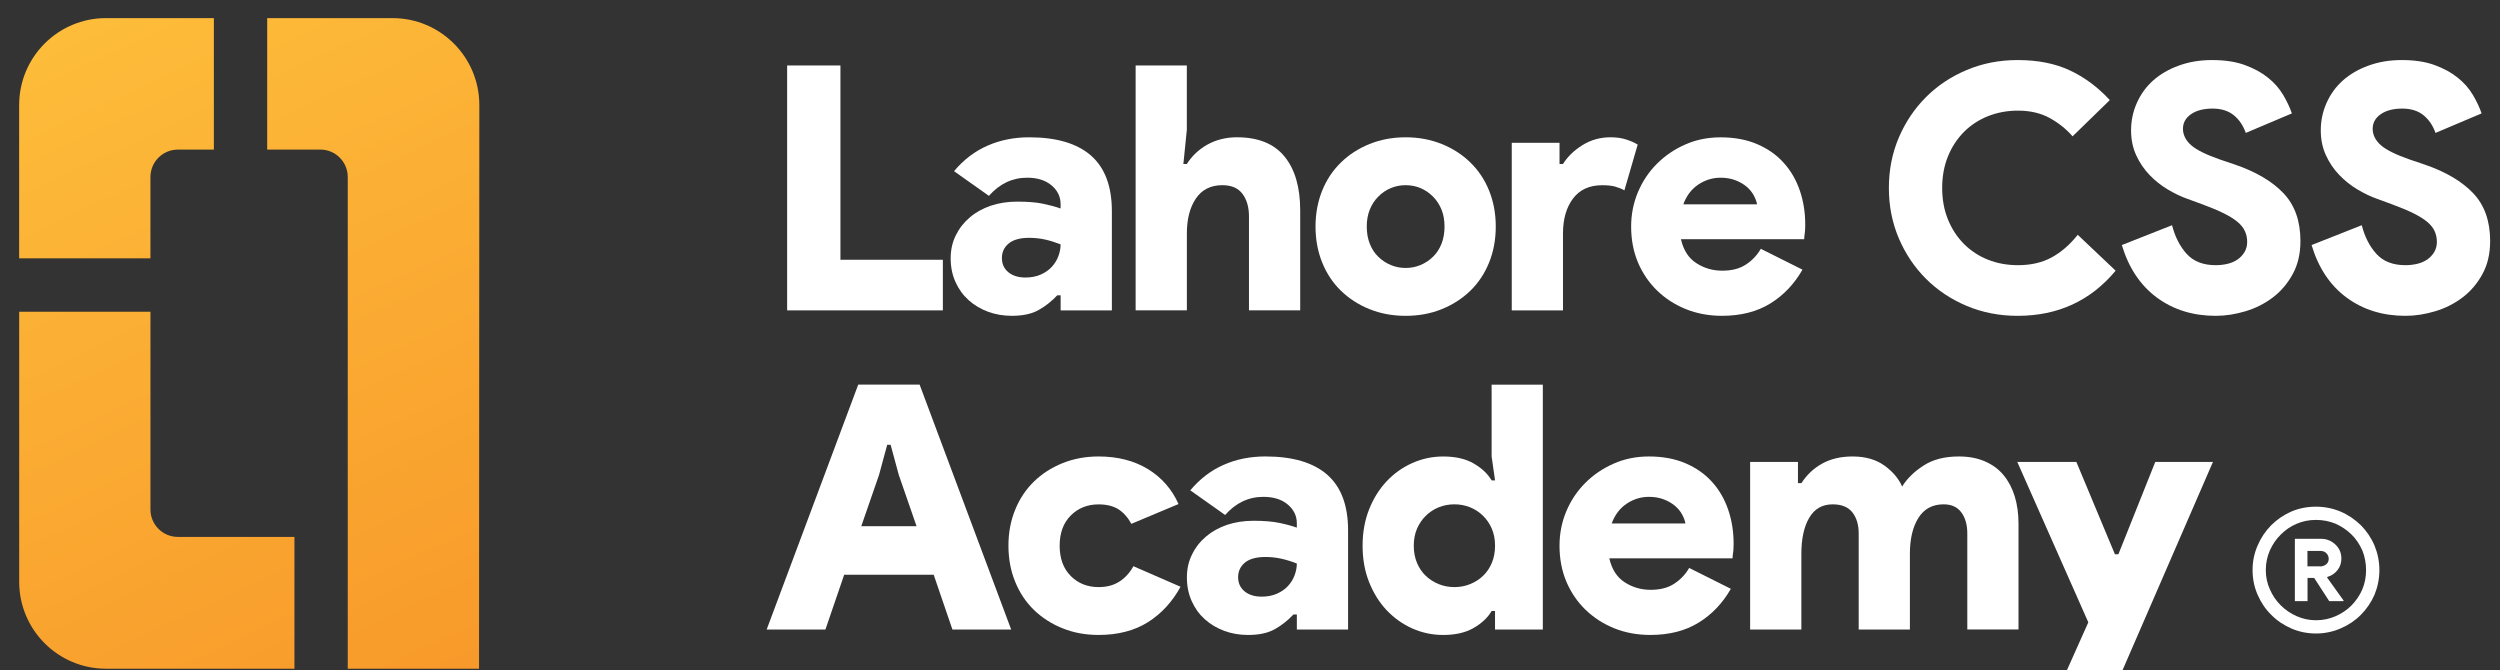 <svg width="138" height="37" viewBox="0 0 138 37" fill="none" xmlns="http://www.w3.org/2000/svg">
<rect x="0" y="0" width="138" height="37" fill="#333333" stroke="none"/>
<g clip-path="url(#clip0_1723_10724)">
<path d="M16.253 29.638V36.913H5.848C3.204 36.911 1.059 34.763 1.059 32.113V17.207H8.305V28.123C8.305 28.96 8.982 29.637 9.817 29.637H16.253V29.638Z" fill="url(#paint0_linear_1723_10724)"/>
<path d="M11.806 1V8.258H9.818C8.982 8.258 8.304 8.936 8.304 9.773V14.261H1.057V5.801C1.057 3.149 3.203 1 5.849 1H11.806Z" fill="url(#paint1_linear_1723_10724)"/>
<path d="M21.667 1C24.313 1 26.459 3.149 26.459 5.799L26.443 36.913H19.196V9.772C19.196 8.935 18.519 8.257 17.684 8.257H14.749V1H21.667Z" fill="url(#paint2_linear_1723_10724)"/>
<path d="M43.45 3.614H46.392V14.339H52.046V17.133H43.45V3.614Z" fill="white"/>
<path d="M58.545 16.303H58.358C58.055 16.63 57.711 16.899 57.331 17.114C56.949 17.328 56.455 17.433 55.852 17.433C55.385 17.433 54.949 17.358 54.541 17.208C54.133 17.057 53.774 16.843 53.466 16.566C53.158 16.289 52.916 15.956 52.743 15.565C52.566 15.175 52.477 14.74 52.477 14.263C52.477 13.785 52.571 13.374 52.761 12.99C52.949 12.605 53.207 12.277 53.533 12C53.86 11.721 54.246 11.509 54.691 11.355C55.139 11.205 55.624 11.13 56.152 11.13C56.717 11.13 57.186 11.167 57.556 11.242C57.926 11.318 58.256 11.407 58.545 11.509V11.261C58.545 10.859 58.38 10.518 58.047 10.233C57.711 9.952 57.264 9.809 56.699 9.809C55.881 9.809 55.178 10.143 54.588 10.811L52.663 9.449C53.191 8.82 53.805 8.351 54.502 8.044C55.199 7.736 55.969 7.579 56.811 7.579C58.32 7.579 59.458 7.917 60.225 8.589C60.992 9.263 61.375 10.285 61.375 11.659V17.134H58.547V16.305L58.545 16.303ZM58.545 13.488C58.256 13.375 57.972 13.286 57.688 13.222C57.406 13.161 57.114 13.128 56.811 13.128C56.309 13.128 55.931 13.233 55.68 13.44C55.43 13.649 55.305 13.915 55.305 14.242C55.305 14.569 55.424 14.831 55.661 15.026C55.9 15.222 56.214 15.319 56.605 15.319C56.919 15.319 57.197 15.266 57.444 15.158C57.688 15.05 57.892 14.91 58.055 14.734C58.219 14.557 58.342 14.36 58.422 14.141C58.505 13.92 58.545 13.702 58.545 13.488Z" fill="white"/>
<path d="M62.685 3.614H65.513V7.165L65.323 9.052H65.513C65.801 8.598 66.184 8.241 66.66 7.975C67.14 7.712 67.679 7.578 68.282 7.578C69.451 7.578 70.325 7.931 70.902 8.636C71.481 9.341 71.771 10.335 71.771 11.618V17.131H68.943V11.94C68.943 11.435 68.824 11.025 68.587 10.703C68.347 10.383 67.976 10.222 67.474 10.222C66.834 10.222 66.346 10.466 66.013 10.958C65.681 11.449 65.515 12.091 65.515 12.883V17.131H62.687V3.614H62.685Z" fill="white"/>
<path d="M77.592 7.579C78.307 7.579 78.97 7.703 79.581 7.947C80.19 8.194 80.718 8.532 81.162 8.967C81.61 9.402 81.955 9.92 82.199 10.524C82.443 11.128 82.566 11.789 82.566 12.507C82.566 13.225 82.443 13.884 82.199 14.489C81.955 15.094 81.609 15.615 81.162 16.05C80.716 16.482 80.188 16.823 79.581 17.067C78.97 17.314 78.307 17.434 77.592 17.434C76.876 17.434 76.214 17.314 75.603 17.067C74.993 16.823 74.465 16.482 74.022 16.05C73.573 15.615 73.228 15.094 72.984 14.489C72.741 13.886 72.617 13.225 72.617 12.507C72.617 11.789 72.741 11.13 72.984 10.524C73.228 9.92 73.575 9.402 74.022 8.967C74.467 8.532 74.995 8.194 75.603 7.947C76.214 7.703 76.876 7.579 77.592 7.579ZM77.592 14.791C77.881 14.791 78.154 14.738 78.412 14.63C78.67 14.522 78.898 14.372 79.098 14.177C79.299 13.982 79.457 13.745 79.57 13.46C79.682 13.178 79.738 12.861 79.738 12.507C79.738 12.153 79.682 11.84 79.57 11.565C79.457 11.288 79.299 11.049 79.098 10.848C78.896 10.646 78.668 10.491 78.412 10.383C78.154 10.275 77.881 10.222 77.592 10.222C77.303 10.222 77.029 10.275 76.772 10.383C76.514 10.491 76.284 10.646 76.086 10.848C75.882 11.05 75.726 11.29 75.614 11.565C75.501 11.842 75.445 12.155 75.445 12.507C75.445 12.859 75.501 13.178 75.614 13.46C75.726 13.745 75.882 13.984 76.086 14.177C76.284 14.372 76.515 14.522 76.772 14.63C77.029 14.738 77.303 14.791 77.592 14.791Z" fill="white"/>
<path d="M83.447 7.881H86.086V9.052H86.277C86.527 8.65 86.886 8.302 87.348 8.013C87.816 7.723 88.33 7.578 88.895 7.578C89.233 7.578 89.531 7.62 89.779 7.705C90.031 7.787 90.237 7.878 90.401 7.982L89.667 10.506C89.503 10.416 89.331 10.349 89.15 10.299C88.967 10.249 88.731 10.224 88.442 10.224C87.739 10.224 87.2 10.468 86.831 10.959C86.461 11.451 86.277 12.092 86.277 12.884V17.133H83.449V7.881H83.447Z" fill="white"/>
<path d="M99.497 14.885C99.044 15.677 98.452 16.302 97.718 16.754C96.98 17.208 96.093 17.433 95.051 17.433C94.335 17.433 93.669 17.309 93.062 17.065C92.452 16.818 91.923 16.477 91.47 16.037C91.017 15.596 90.665 15.076 90.413 14.48C90.162 13.881 90.039 13.224 90.039 12.507C90.039 11.842 90.162 11.207 90.413 10.609C90.665 10.013 91.013 9.488 91.459 9.044C91.907 8.595 92.426 8.241 93.024 7.978C93.623 7.712 94.271 7.581 94.976 7.581C95.743 7.581 96.418 7.708 97.002 7.96C97.583 8.21 98.072 8.553 98.461 8.988C98.853 9.42 99.147 9.93 99.349 10.515C99.55 11.1 99.649 11.726 99.649 12.394C99.649 12.493 99.645 12.596 99.641 12.695C99.633 12.796 99.625 12.886 99.611 12.961C99.6 13.05 99.592 13.13 99.592 13.205H92.788C92.927 13.809 93.209 14.25 93.638 14.525C94.065 14.803 94.541 14.942 95.069 14.942C95.597 14.942 96.035 14.829 96.377 14.601C96.722 14.375 96.996 14.084 97.197 13.734L99.497 14.885ZM96.989 11.28C96.966 11.13 96.903 10.966 96.81 10.789C96.716 10.615 96.585 10.452 96.416 10.308C96.244 10.163 96.038 10.042 95.794 9.948C95.547 9.855 95.274 9.809 94.974 9.809C94.535 9.809 94.124 9.936 93.749 10.185C93.371 10.437 93.094 10.803 92.918 11.28H96.991H96.989Z" fill="white"/>
<path d="M116.783 14.942C115.4 16.604 113.598 17.434 111.373 17.434C110.367 17.434 109.432 17.251 108.565 16.887C107.697 16.521 106.945 16.021 106.311 15.386C105.678 14.752 105.176 14.006 104.812 13.15C104.448 12.294 104.266 11.369 104.266 10.374C104.266 9.379 104.448 8.457 104.812 7.6C105.176 6.744 105.678 5.999 106.311 5.364C106.947 4.727 107.697 4.228 108.565 3.863C109.431 3.498 110.367 3.315 111.373 3.315C112.48 3.315 113.437 3.503 114.247 3.882C115.06 4.26 115.797 4.806 116.461 5.525L114.407 7.525C114.055 7.122 113.635 6.786 113.144 6.515C112.654 6.245 112.07 6.107 111.391 6.107C110.801 6.107 110.253 6.209 109.743 6.41C109.234 6.612 108.792 6.902 108.414 7.277C108.039 7.656 107.74 8.107 107.529 8.628C107.315 9.152 107.208 9.731 107.208 10.373C107.208 11.014 107.315 11.596 107.529 12.12C107.742 12.642 108.039 13.092 108.414 13.471C108.792 13.846 109.234 14.137 109.743 14.338C110.253 14.54 110.802 14.638 111.391 14.638C112.107 14.638 112.729 14.496 113.257 14.206C113.785 13.917 114.263 13.501 114.691 12.961L116.783 14.942Z" fill="white"/>
<path d="M122.311 17.434C121.053 17.434 119.971 17.098 119.058 16.425C118.147 15.751 117.504 14.785 117.125 13.527L119.897 12.432C120.061 13.073 120.331 13.602 120.706 14.015C121.084 14.432 121.617 14.638 122.309 14.638C122.534 14.638 122.751 14.613 122.961 14.563C123.167 14.514 123.35 14.435 123.505 14.33C123.662 14.222 123.792 14.086 123.894 13.921C123.992 13.757 124.044 13.569 124.044 13.355C124.044 13.141 124.003 12.944 123.92 12.762C123.84 12.579 123.703 12.41 123.515 12.252C123.328 12.094 123.076 11.937 122.762 11.779C122.445 11.623 122.052 11.457 121.575 11.28L120.744 10.976C120.392 10.853 120.031 10.678 119.661 10.459C119.291 10.238 118.953 9.972 118.653 9.656C118.35 9.341 118.107 8.98 117.919 8.571C117.732 8.163 117.635 7.706 117.635 7.202C117.635 6.662 117.743 6.152 117.957 5.675C118.171 5.196 118.471 4.783 118.86 4.437C119.252 4.091 119.721 3.818 120.275 3.619C120.828 3.417 121.436 3.315 122.103 3.315C122.806 3.315 123.409 3.406 123.912 3.589C124.414 3.772 124.84 4.005 125.193 4.287C125.545 4.569 125.823 4.888 126.032 5.24C126.239 5.592 126.4 5.933 126.512 6.26L123.967 7.337C123.828 6.935 123.608 6.609 123.308 6.362C123.005 6.118 122.616 5.994 122.139 5.994C121.634 5.994 121.236 6.099 120.941 6.306C120.645 6.515 120.499 6.781 120.499 7.108C120.499 7.435 120.649 7.75 120.952 8.016C121.252 8.279 121.786 8.542 122.552 8.808L123.383 9.089C124.525 9.482 125.412 10.002 126.04 10.657C126.668 11.313 126.984 12.194 126.984 13.3C126.984 14.006 126.842 14.616 126.557 15.131C126.276 15.648 125.911 16.076 125.467 16.414C125.018 16.755 124.519 17.01 123.958 17.179C123.4 17.348 122.848 17.434 122.309 17.434" fill="white"/>
<path d="M132.783 17.434C131.525 17.434 130.443 17.098 129.53 16.425C128.619 15.751 127.976 14.785 127.599 13.527L130.369 12.432C130.533 13.073 130.803 13.602 131.178 14.015C131.557 14.432 132.089 14.638 132.781 14.638C133.006 14.638 133.224 14.613 133.433 14.563C133.639 14.514 133.822 14.435 133.977 14.33C134.134 14.222 134.264 14.086 134.366 13.921C134.464 13.757 134.516 13.569 134.516 13.355C134.516 13.141 134.475 12.944 134.392 12.762C134.313 12.579 134.175 12.41 133.988 12.252C133.8 12.094 133.549 11.937 133.235 11.779C132.92 11.623 132.524 11.457 132.047 11.28L131.216 10.976C130.864 10.853 130.504 10.678 130.133 10.459C129.763 10.238 129.429 9.972 129.126 9.656C128.822 9.341 128.579 8.98 128.391 8.571C128.204 8.163 128.107 7.706 128.107 7.202C128.107 6.662 128.215 6.152 128.429 5.675C128.643 5.196 128.943 4.783 129.332 4.437C129.724 4.091 130.193 3.818 130.747 3.619C131.3 3.417 131.908 3.315 132.575 3.315C133.278 3.315 133.881 3.406 134.384 3.589C134.886 3.772 135.314 4.005 135.666 4.287C136.017 4.569 136.295 4.888 136.504 5.24C136.711 5.592 136.872 5.933 136.984 6.26L134.439 7.337C134.3 6.935 134.08 6.609 133.78 6.362C133.477 6.118 133.088 5.994 132.611 5.994C132.106 5.994 131.708 6.099 131.413 6.306C131.118 6.515 130.971 6.781 130.971 7.108C130.971 7.435 131.121 7.75 131.424 8.016C131.724 8.279 132.258 8.542 133.024 8.808L133.855 9.089C134.997 9.482 135.884 10.002 136.512 10.657C137.14 11.313 137.456 12.194 137.456 13.3C137.456 14.006 137.314 14.616 137.029 15.131C136.748 15.648 136.383 16.076 135.939 16.414C135.491 16.755 134.991 17.01 134.43 17.179C133.872 17.348 133.32 17.434 132.781 17.434" fill="white"/>
<path d="M47.371 21.231H50.763L55.817 34.749H52.574L51.54 31.727H46.598L45.564 34.749H42.32L47.374 21.231H47.371ZM50.594 29.047L49.613 26.215L49.163 24.554H48.973L48.523 26.215L47.542 29.047H50.596H50.594Z" fill="white"/>
<path d="M65.166 32.389C64.713 33.219 64.113 33.871 63.368 34.344C62.62 34.813 61.71 35.049 60.643 35.049C59.925 35.049 59.262 34.929 58.654 34.682C58.043 34.438 57.517 34.096 57.07 33.665C56.625 33.23 56.279 32.712 56.036 32.108C55.789 31.504 55.666 30.84 55.666 30.123C55.666 29.407 55.789 28.746 56.036 28.142C56.279 27.538 56.626 27.02 57.07 26.585C57.519 26.15 58.043 25.812 58.654 25.565C59.264 25.321 59.925 25.197 60.643 25.197C61.696 25.197 62.605 25.431 63.368 25.895C64.127 26.363 64.69 27.005 65.054 27.823L62.452 28.915C62.251 28.551 62.007 28.282 61.726 28.105C61.441 27.931 61.082 27.842 60.643 27.842C60.026 27.842 59.515 28.047 59.107 28.454C58.697 28.864 58.493 29.421 58.493 30.123C58.493 30.826 58.697 31.386 59.107 31.796C59.515 32.205 60.028 32.408 60.643 32.408C61.082 32.408 61.459 32.311 61.771 32.115C62.088 31.92 62.351 31.635 62.565 31.256L65.166 32.389Z" fill="white"/>
<path d="M71.585 33.92H71.397C71.094 34.247 70.751 34.516 70.371 34.73C69.988 34.945 69.494 35.05 68.891 35.05C68.424 35.05 67.988 34.974 67.581 34.824C67.173 34.674 66.813 34.46 66.506 34.183C66.198 33.906 65.956 33.572 65.782 33.181C65.606 32.791 65.517 32.356 65.517 31.879C65.517 31.402 65.61 30.99 65.801 30.607C65.988 30.222 66.246 29.893 66.573 29.616C66.899 29.338 67.285 29.125 67.73 28.972C68.179 28.822 68.663 28.747 69.191 28.747C69.757 28.747 70.225 28.784 70.596 28.859C70.966 28.934 71.296 29.023 71.585 29.125V28.878C71.585 28.476 71.419 28.135 71.086 27.85C70.751 27.568 70.304 27.426 69.738 27.426C68.921 27.426 68.218 27.759 67.627 28.427L65.703 27.066C66.231 26.437 66.845 25.967 67.541 25.661C68.238 25.352 69.008 25.196 69.85 25.196C71.36 25.196 72.497 25.534 73.264 26.205C74.031 26.88 74.414 27.901 74.414 29.275V34.751H71.586V33.921L71.585 33.92ZM71.585 31.105C71.296 30.992 71.011 30.903 70.727 30.839C70.446 30.778 70.154 30.745 69.85 30.745C69.349 30.745 68.971 30.85 68.719 31.056C68.469 31.266 68.344 31.532 68.344 31.859C68.344 32.186 68.463 32.447 68.701 32.643C68.94 32.838 69.254 32.935 69.644 32.935C69.958 32.935 70.236 32.882 70.483 32.774C70.727 32.666 70.932 32.527 71.094 32.35C71.258 32.173 71.382 31.976 71.461 31.757C71.544 31.537 71.585 31.319 71.585 31.105Z" fill="white"/>
<path d="M82.527 33.729H82.337C82.124 34.093 81.794 34.405 81.347 34.663C80.902 34.921 80.34 35.05 79.662 35.05C79.071 35.05 78.506 34.932 77.965 34.693C77.426 34.453 76.951 34.115 76.542 33.683C76.134 33.248 75.811 32.73 75.572 32.126C75.332 31.522 75.215 30.854 75.215 30.123C75.215 29.393 75.334 28.728 75.572 28.124C75.811 27.52 76.134 27.002 76.542 26.567C76.953 26.132 77.426 25.797 77.965 25.557C78.507 25.318 79.073 25.198 79.662 25.198C80.34 25.198 80.904 25.326 81.347 25.584C81.796 25.842 82.126 26.157 82.337 26.518H82.527L82.337 25.198V21.234H85.164V34.752H82.525V33.732L82.527 33.729ZM80.284 32.408C80.584 32.408 80.871 32.355 81.141 32.247C81.412 32.139 81.651 31.989 81.857 31.793C82.063 31.599 82.227 31.361 82.347 31.076C82.466 30.795 82.527 30.477 82.527 30.123C82.527 29.77 82.466 29.457 82.347 29.181C82.227 28.904 82.063 28.665 81.857 28.465C81.651 28.263 81.412 28.108 81.141 28C80.871 27.892 80.584 27.839 80.284 27.839C79.984 27.839 79.696 27.892 79.426 28C79.156 28.108 78.916 28.263 78.71 28.465C78.504 28.667 78.34 28.906 78.22 29.181C78.101 29.458 78.04 29.771 78.04 30.123C78.04 30.476 78.101 30.795 78.22 31.076C78.34 31.361 78.504 31.601 78.71 31.793C78.916 31.989 79.156 32.139 79.426 32.247C79.696 32.355 79.984 32.408 80.284 32.408Z" fill="white"/>
<path d="M95.543 32.502C95.09 33.294 94.498 33.918 93.763 34.37C93.026 34.824 92.139 35.049 91.097 35.049C90.381 35.049 89.715 34.926 89.108 34.682C88.498 34.434 87.969 34.093 87.516 33.654C87.062 33.212 86.711 32.693 86.459 32.097C86.208 31.497 86.085 30.84 86.085 30.123C86.085 29.458 86.208 28.823 86.459 28.225C86.711 27.629 87.059 27.105 87.505 26.66C87.953 26.211 88.472 25.858 89.07 25.595C89.668 25.329 90.317 25.197 91.022 25.197C91.789 25.197 92.463 25.324 93.048 25.576C93.629 25.826 94.118 26.169 94.507 26.604C94.899 27.036 95.193 27.546 95.394 28.131C95.596 28.717 95.695 29.343 95.695 30.011C95.695 30.109 95.691 30.213 95.687 30.311C95.679 30.413 95.671 30.502 95.657 30.577C95.646 30.666 95.638 30.746 95.638 30.821H88.834C88.973 31.425 89.254 31.867 89.684 32.142C90.111 32.419 90.587 32.558 91.115 32.558C91.643 32.558 92.081 32.446 92.423 32.217C92.768 31.992 93.042 31.701 93.243 31.35L95.543 32.502ZM93.035 28.897C93.012 28.746 92.949 28.582 92.856 28.405C92.762 28.232 92.631 28.069 92.462 27.925C92.29 27.779 92.084 27.659 91.84 27.565C91.593 27.471 91.32 27.426 91.02 27.426C90.581 27.426 90.17 27.552 89.795 27.801C89.417 28.053 89.14 28.419 88.964 28.897H93.037H93.035Z" fill="white"/>
<path d="M96.609 25.498H99.247V26.668H99.438C99.738 26.204 100.124 25.841 100.596 25.584C101.067 25.326 101.622 25.197 102.263 25.197C102.967 25.197 103.552 25.363 104.016 25.697C104.48 26.03 104.806 26.416 104.997 26.856C105.273 26.415 105.667 26.028 106.184 25.697C106.698 25.363 107.345 25.197 108.125 25.197C108.678 25.197 109.162 25.288 109.574 25.471C109.99 25.651 110.334 25.906 110.601 26.233C110.871 26.56 111.076 26.95 111.215 27.404C111.352 27.858 111.421 28.354 111.421 28.897V34.747H108.595V29.441C108.595 28.962 108.482 28.576 108.265 28.282C108.043 27.986 107.721 27.839 107.292 27.839C106.678 27.839 106.211 28.086 105.898 28.585C105.584 29.083 105.426 29.745 105.426 30.576V34.749H102.6V29.443C102.6 28.964 102.481 28.577 102.252 28.283C102.019 27.988 101.656 27.84 101.166 27.84C100.589 27.84 100.155 28.088 99.866 28.587C99.577 29.084 99.435 29.746 99.435 30.577V34.751H96.607V25.5L96.609 25.498Z" fill="white"/>
<path d="M115.275 34.352L111.355 25.5H114.616L116.744 30.596H116.935L118.97 25.5H122.154L116.369 38.825H113.277L115.275 34.352Z" fill="white"/>
<path d="M127.842 34.969C127.358 34.969 126.905 34.875 126.479 34.691C126.063 34.507 125.686 34.261 125.373 33.938C125.05 33.624 124.803 33.248 124.62 32.831C124.436 32.41 124.342 31.957 124.342 31.469C124.342 30.98 124.436 30.537 124.62 30.115C124.803 29.685 125.05 29.318 125.373 28.991C125.686 28.677 126.063 28.421 126.479 28.238C126.901 28.058 127.358 27.969 127.842 27.969C128.326 27.969 128.774 28.063 129.195 28.238C129.625 28.421 129.993 28.677 130.32 28.991C130.634 29.313 130.889 29.681 131.073 30.115C131.248 30.537 131.342 30.994 131.342 31.469C131.342 31.944 131.248 32.405 131.073 32.831C130.889 33.248 130.634 33.624 130.32 33.938C129.997 34.261 129.63 34.507 129.195 34.691C128.774 34.875 128.317 34.969 127.842 34.969ZM127.842 34.238C128.227 34.238 128.586 34.162 128.926 34.014C129.258 33.866 129.558 33.669 129.809 33.414C130.056 33.158 130.257 32.867 130.401 32.531C130.54 32.199 130.607 31.841 130.607 31.469C130.607 31.097 130.54 30.725 130.401 30.384C130.253 30.053 130.056 29.752 129.809 29.51C129.554 29.255 129.253 29.058 128.926 28.91C128.586 28.771 128.227 28.699 127.842 28.699C127.456 28.699 127.111 28.771 126.78 28.91C126.439 29.053 126.148 29.255 125.897 29.51C125.641 29.757 125.444 30.057 125.296 30.384C125.148 30.725 125.072 31.083 125.072 31.469C125.072 31.854 125.148 32.199 125.296 32.531C125.444 32.867 125.641 33.163 125.897 33.414C126.152 33.669 126.444 33.866 126.78 34.014C127.111 34.162 127.47 34.238 127.842 34.238ZM126.677 33.181V29.743H128.138C128.429 29.743 128.693 29.851 128.913 30.057C129.137 30.268 129.244 30.528 129.244 30.841C129.244 31.074 129.177 31.28 129.029 31.473C128.881 31.657 128.698 31.782 128.483 31.841L128.451 31.872L129.365 33.149V33.181H128.572L127.743 31.903H127.376V33.181H126.677ZM128.075 31.267C128.196 31.267 128.303 31.231 128.406 31.151C128.501 31.074 128.545 30.971 128.545 30.841C128.545 30.734 128.505 30.64 128.429 30.55C128.344 30.456 128.227 30.411 128.088 30.411H127.371V31.262H128.07L128.075 31.267Z" fill="white"/>
</g>
<defs>
<linearGradient id="paint0_linear_1723_10724" x1="-8.991" y1="-6.528" x2="25.887" y2="68.214" gradientUnits="userSpaceOnUse">
<stop stop-color="#FFC73F"/>
<stop offset="1" stop-color="#F48220"/>
</linearGradient>
<linearGradient id="paint1_linear_1723_10724" x1="-1.731" y1="-9.916" x2="33.147" y2="64.826" gradientUnits="userSpaceOnUse">
<stop stop-color="#FFC73F"/>
<stop offset="1" stop-color="#F48220"/>
</linearGradient>
<linearGradient id="paint2_linear_1723_10724" x1="6.698" y1="-13.85" x2="41.576" y2="60.892" gradientUnits="userSpaceOnUse">
<stop stop-color="#FFC73F"/>
<stop offset="1" stop-color="#F48220"/>
</linearGradient>
<clipPath id="clip0_1723_10724">
<rect width="138" height="37" fill="white"/>
</clipPath>
</defs>
</svg>

